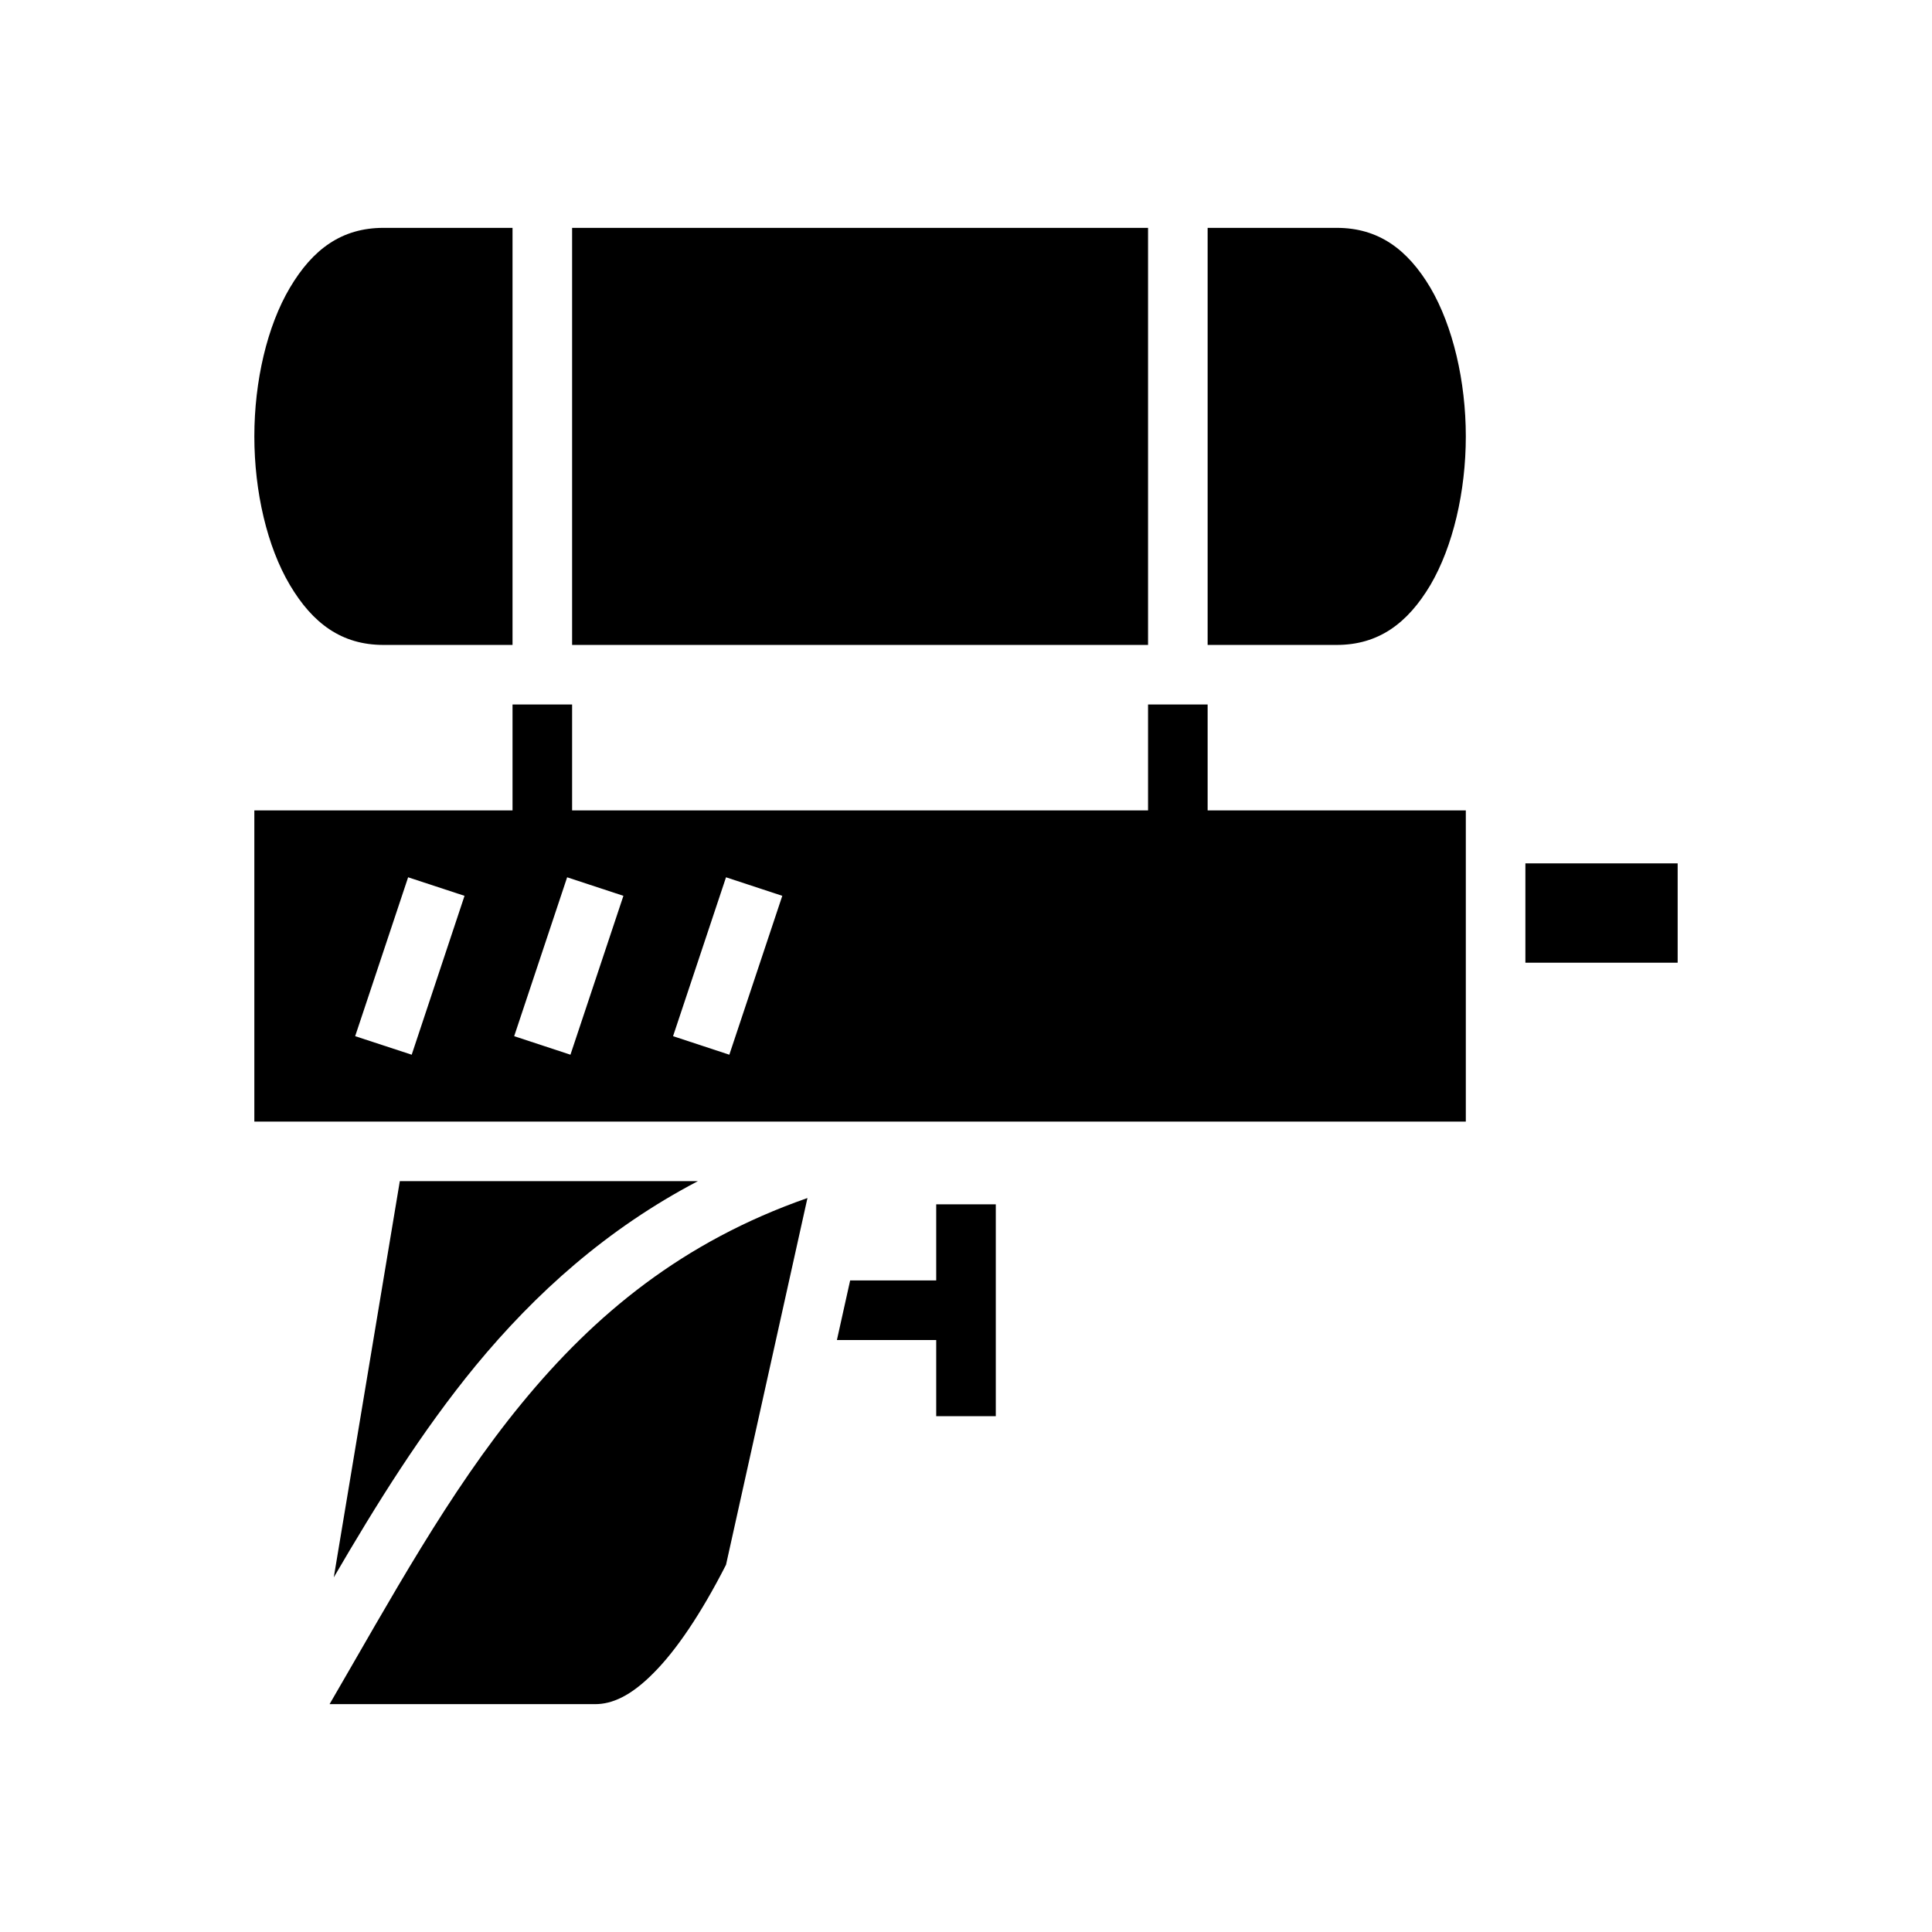 <svg xmlns="http://www.w3.org/2000/svg" width="100%" height="100%" viewBox="0 0 583.68 583.68"><path d="M115.84 68.84c-12.62 0-21.38 6.47-28.26 18.09C80.7 98.54 76.84 115.17 76.84 131.84c0 16.7 3.86 33.3 10.74 44.9C94.46 188.34 103.22 194.84 115.84 194.84h39V68.84z m57 0v126h174V68.84z m192 0v126h39c12.6 0 21.4-6.5 28.3-18.1 6.8-11.6 10.7-28.2 10.7-44.9 0-16.67-3.9-33.3-10.7-44.91C425.24 75.31 416.44 68.84 403.84 68.84zM154.84 212.84v32H76.84v94h366v-94h-78v-32h-18v32H172.84v-32z m306 48v30h46v-30z m-337.54 4.2l17.04 5.6-15.96 48-17.08-5.6z m48.04 0l17 5.6-16 48-17-5.6z m48 0l17 5.6-16 48-17-5.6zM120.79 356.84L100.84 476.54c12.89-22.1 26.47-44 42.9-64 18-21.8 39.6-41.3 67.1-55.7z m123.15 5.1c-37.8 13.2-64.3 35.2-86.3 62-22.2 27-39.57 59.1-58.07 90.9H179.84c5 0 10.7-2.4 17.6-9.4 6.8-6.8 14.3-17.8 21.9-32.7zM282.84 363.84v23h-26l-4 18h30v23h18v-64z" /></svg>